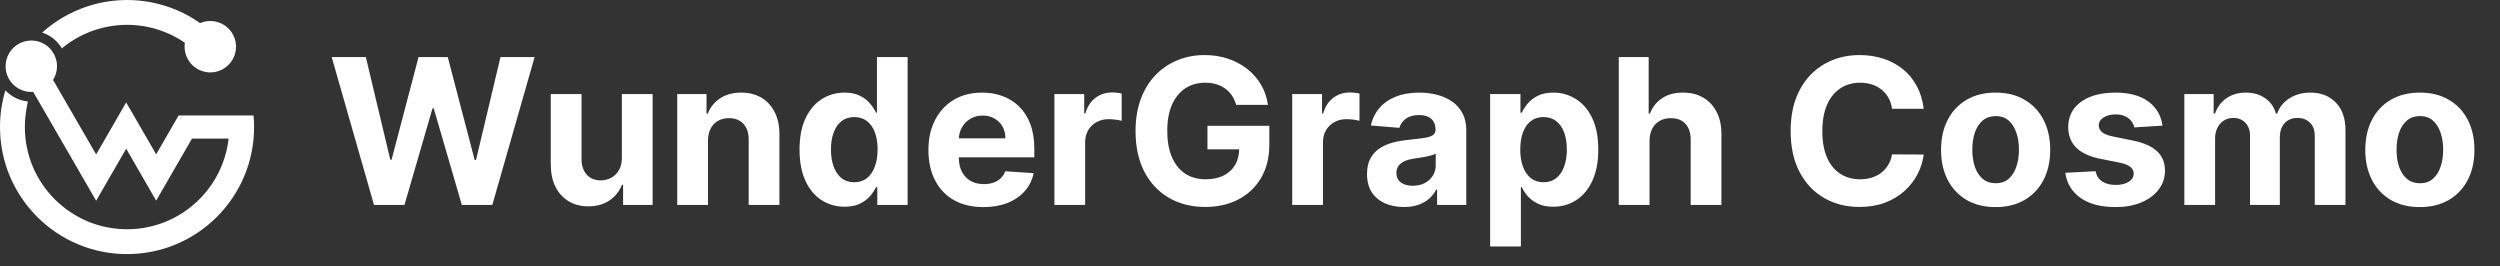 <svg width="122" height="13" viewBox="0 0 122 13" fill="none"
    xmlns="http://www.w3.org/2000/svg">
    <rect x="0" y="0" width="122" height="13" fill="#333333" stroke="none"/>
    <path fill-rule="evenodd" clip-rule="evenodd" d="M4.76 1.425C4.122 1.617 3.53 1.936 3.018 2.361C2.803 1.995 2.461 1.721 2.058 1.59C2.695 1.016 3.444 0.582 4.258 0.313C5.072 0.044 5.933 -0.053 6.786 0.028C7.639 0.108 8.467 0.365 9.215 0.782C9.405 0.888 9.588 1.003 9.765 1.127C9.771 1.124 9.777 1.122 9.783 1.119C10.013 1.024 10.265 0.999 10.508 1.048C10.752 1.096 10.976 1.216 11.151 1.391C11.327 1.567 11.446 1.791 11.495 2.034C11.543 2.278 11.518 2.53 11.423 2.759C11.328 2.989 11.167 3.185 10.961 3.322C10.754 3.46 10.512 3.534 10.263 3.534C10.099 3.534 9.935 3.501 9.783 3.438C9.631 3.375 9.492 3.283 9.376 3.166C9.259 3.05 9.167 2.911 9.104 2.759C9.041 2.607 9.008 2.444 9.008 2.279C9.008 2.215 9.013 2.151 9.023 2.087C8.892 1.997 8.756 1.913 8.616 1.836C8.033 1.513 7.392 1.31 6.73 1.24C6.067 1.169 5.398 1.232 4.76 1.425ZM2.782 3.233C2.782 3.469 2.715 3.7 2.59 3.9L2.847 4.345C2.598 4.642 2.255 4.846 1.875 4.924L1.621 4.484C1.508 4.493 1.394 4.486 1.282 4.464C1.039 4.415 0.815 4.296 0.64 4.12C0.464 3.945 0.345 3.721 0.296 3.478C0.248 3.234 0.273 2.982 0.368 2.753C0.463 2.523 0.623 2.327 0.83 2.189C1.036 2.051 1.279 1.978 1.527 1.978C1.692 1.978 1.855 2.01 2.007 2.073C2.16 2.136 2.298 2.229 2.414 2.345C2.531 2.462 2.623 2.6 2.687 2.752C2.75 2.905 2.782 3.068 2.782 3.233ZM1.875 4.924L4.039 8.667L4.692 9.797L5.344 8.667L6.158 7.258L6.969 8.661L7.621 9.791L8.274 8.661L9.368 6.765H11.155C11.177 6.578 11.187 6.389 11.187 6.2C11.188 6.011 11.177 5.823 11.155 5.635H8.715L8.602 5.832L7.621 7.531L6.81 6.127L6.157 4.997L5.506 6.127L4.692 7.536L2.847 4.345C2.598 4.642 2.255 4.846 1.875 4.924ZM11.187 6.2C11.187 6.389 11.177 6.577 11.155 6.765H12.355V5.635H11.155C11.177 5.823 11.188 6.011 11.187 6.2ZM12.356 5.635H12.374C12.391 5.821 12.4 6.01 12.4 6.2C12.4 9.624 9.625 12.4 6.2 12.4C2.776 12.4 6.77087e-06 9.624 6.77087e-06 6.2C-0.001 5.594 0.088 4.99 0.263 4.409C0.55 4.718 0.941 4.911 1.361 4.951C1.269 5.35 1.213 5.813 1.213 6.2C1.213 8.954 3.445 11.187 6.201 11.187C8.765 11.187 10.875 9.253 11.156 6.765H12.356V5.635Z" fill="white"/>
    <path d="M18.251 10L16.187 2.785H17.853L19.047 7.798H19.107L20.425 2.785H21.851L23.165 7.809H23.229L24.423 2.785H26.089L24.025 10H22.538L21.164 5.283H21.108L19.738 10H18.251ZM30.347 7.696V4.589H31.848V10H30.407V9.017H30.351C30.229 9.334 30.026 9.589 29.741 9.782C29.459 9.974 29.115 10.07 28.709 10.07C28.348 10.07 28.029 9.988 27.755 9.824C27.48 9.659 27.265 9.426 27.11 9.123C26.957 8.82 26.88 8.457 26.877 8.034V4.589H28.378V7.767C28.38 8.086 28.466 8.338 28.635 8.524C28.804 8.71 29.031 8.802 29.315 8.802C29.496 8.802 29.665 8.761 29.822 8.679C29.98 8.594 30.107 8.47 30.203 8.306C30.301 8.141 30.35 7.938 30.347 7.696ZM34.549 6.872V10H33.048V4.589H34.478V5.544H34.542C34.662 5.229 34.862 4.98 35.144 4.797C35.426 4.611 35.768 4.519 36.169 4.519C36.545 4.519 36.873 4.601 37.152 4.765C37.432 4.93 37.649 5.164 37.804 5.47C37.959 5.773 38.036 6.134 38.036 6.555V10H36.536V6.822C36.538 6.491 36.454 6.233 36.282 6.047C36.111 5.86 35.875 5.766 35.574 5.766C35.372 5.766 35.194 5.809 35.039 5.896C34.886 5.983 34.766 6.11 34.679 6.276C34.595 6.441 34.551 6.639 34.549 6.872ZM41.213 10.088C40.802 10.088 40.43 9.982 40.096 9.771C39.765 9.557 39.502 9.244 39.307 8.83C39.115 8.415 39.018 7.905 39.018 7.302C39.018 6.682 39.118 6.166 39.318 5.755C39.517 5.342 39.783 5.033 40.114 4.829C40.447 4.622 40.813 4.519 41.21 4.519C41.513 4.519 41.765 4.57 41.967 4.674C42.171 4.775 42.336 4.901 42.46 5.054C42.587 5.204 42.683 5.352 42.749 5.498H42.795V2.785H44.292V10H42.812V9.133H42.749C42.678 9.284 42.579 9.433 42.45 9.581C42.323 9.726 42.157 9.847 41.953 9.944C41.751 10.04 41.504 10.088 41.213 10.088ZM41.689 8.894C41.931 8.894 42.135 8.828 42.302 8.697C42.471 8.563 42.6 8.376 42.689 8.136C42.781 7.897 42.827 7.616 42.827 7.295C42.827 6.973 42.782 6.693 42.693 6.456C42.603 6.219 42.474 6.036 42.305 5.907C42.136 5.777 41.931 5.713 41.689 5.713C41.442 5.713 41.234 5.78 41.065 5.914C40.896 6.047 40.768 6.233 40.681 6.47C40.594 6.707 40.551 6.982 40.551 7.295C40.551 7.609 40.594 7.888 40.681 8.129C40.77 8.369 40.898 8.557 41.065 8.693C41.234 8.827 41.442 8.894 41.689 8.894ZM47.992 10.106C47.435 10.106 46.956 9.993 46.554 9.768C46.155 9.54 45.847 9.218 45.632 8.802C45.415 8.384 45.307 7.89 45.307 7.319C45.307 6.763 45.415 6.274 45.632 5.854C45.847 5.433 46.152 5.106 46.544 4.871C46.938 4.636 47.401 4.519 47.932 4.519C48.289 4.519 48.621 4.576 48.929 4.691C49.239 4.804 49.509 4.974 49.739 5.202C49.971 5.43 50.152 5.716 50.282 6.062C50.411 6.404 50.475 6.806 50.475 7.266V7.679H45.906V6.749H49.063C49.063 6.532 49.016 6.341 48.922 6.174C48.828 6.008 48.697 5.877 48.531 5.783C48.366 5.687 48.175 5.639 47.956 5.639C47.729 5.639 47.527 5.692 47.351 5.797C47.177 5.901 47.041 6.04 46.942 6.217C46.843 6.39 46.793 6.584 46.79 6.798V7.682C46.79 7.95 46.84 8.181 46.938 8.376C47.039 8.571 47.181 8.721 47.365 8.827C47.548 8.933 47.765 8.985 48.016 8.985C48.183 8.985 48.336 8.962 48.474 8.915C48.613 8.868 48.731 8.798 48.83 8.704C48.929 8.61 49.004 8.495 49.056 8.358L50.444 8.45C50.373 8.783 50.229 9.075 50.01 9.324C49.794 9.57 49.515 9.763 49.172 9.901C48.831 10.038 48.438 10.106 47.992 10.106ZM51.455 10V4.589H52.909V5.533H52.966C53.064 5.197 53.23 4.944 53.462 4.772C53.695 4.598 53.963 4.512 54.266 4.512C54.341 4.512 54.422 4.516 54.509 4.526C54.596 4.535 54.672 4.548 54.738 4.564V5.896C54.667 5.875 54.57 5.856 54.445 5.84C54.321 5.823 54.207 5.815 54.104 5.815C53.883 5.815 53.686 5.863 53.512 5.959C53.34 6.053 53.204 6.185 53.103 6.354C53.005 6.523 52.955 6.718 52.955 6.939V10H51.455ZM60.326 5.117C60.276 4.946 60.207 4.795 60.118 4.663C60.029 4.529 59.919 4.416 59.79 4.325C59.663 4.231 59.518 4.159 59.353 4.11C59.191 4.061 59.012 4.036 58.814 4.036C58.446 4.036 58.122 4.128 57.842 4.311C57.565 4.494 57.349 4.761 57.194 5.11C57.039 5.458 56.962 5.883 56.962 6.386C56.962 6.888 57.038 7.316 57.19 7.668C57.343 8.02 57.559 8.289 57.839 8.475C58.118 8.658 58.448 8.749 58.828 8.749C59.174 8.749 59.468 8.688 59.713 8.566C59.959 8.442 60.147 8.267 60.276 8.041C60.408 7.816 60.474 7.549 60.474 7.242L60.784 7.287H58.924V6.139H61.943V7.048C61.943 7.682 61.809 8.227 61.541 8.682C61.273 9.136 60.905 9.486 60.435 9.732C59.965 9.977 59.427 10.099 58.822 10.099C58.145 10.099 57.551 9.95 57.039 9.651C56.527 9.351 56.128 8.924 55.841 8.373C55.557 7.818 55.415 7.161 55.415 6.4C55.415 5.815 55.499 5.294 55.669 4.836C55.84 4.375 56.08 3.986 56.387 3.666C56.695 3.347 57.053 3.104 57.462 2.937C57.87 2.77 58.313 2.687 58.79 2.687C59.198 2.687 59.579 2.747 59.931 2.866C60.283 2.984 60.596 3.151 60.868 3.367C61.143 3.583 61.367 3.84 61.541 4.138C61.715 4.434 61.826 4.761 61.876 5.117H60.326ZM63.06 10V4.589H64.515V5.533H64.571C64.67 5.197 64.836 4.944 65.068 4.772C65.301 4.598 65.568 4.512 65.871 4.512C65.947 4.512 66.028 4.516 66.114 4.526C66.201 4.535 66.278 4.548 66.343 4.564V5.896C66.273 5.875 66.175 5.856 66.051 5.84C65.927 5.823 65.813 5.815 65.709 5.815C65.489 5.815 65.291 5.863 65.118 5.959C64.946 6.053 64.81 6.185 64.709 6.354C64.61 6.523 64.561 6.718 64.561 6.939V10H63.06ZM68.507 10.102C68.162 10.102 67.854 10.042 67.584 9.922C67.314 9.8 67.1 9.621 66.943 9.384C66.788 9.144 66.711 8.846 66.711 8.489C66.711 8.188 66.766 7.936 66.876 7.731C66.987 7.527 67.137 7.363 67.327 7.238C67.517 7.114 67.733 7.02 67.975 6.956C68.219 6.893 68.475 6.848 68.743 6.822C69.058 6.79 69.312 6.759 69.504 6.731C69.697 6.7 69.837 6.656 69.923 6.597C70.01 6.538 70.054 6.451 70.054 6.336V6.315C70.054 6.092 69.983 5.92 69.842 5.797C69.704 5.675 69.507 5.614 69.251 5.614C68.98 5.614 68.766 5.674 68.606 5.794C68.446 5.911 68.341 6.059 68.289 6.238L66.901 6.125C66.971 5.796 67.11 5.512 67.317 5.272C67.523 5.031 67.79 4.845 68.116 4.716C68.445 4.584 68.825 4.519 69.258 4.519C69.558 4.519 69.846 4.554 70.121 4.624C70.398 4.695 70.643 4.804 70.857 4.952C71.073 5.1 71.243 5.29 71.368 5.523C71.492 5.753 71.554 6.029 71.554 6.35V10H70.131V9.25H70.089C70.002 9.419 69.886 9.568 69.74 9.697C69.595 9.824 69.42 9.924 69.215 9.996C69.011 10.067 68.775 10.102 68.507 10.102ZM68.937 9.066C69.158 9.066 69.353 9.023 69.522 8.936C69.691 8.847 69.823 8.727 69.92 8.577C70.016 8.427 70.064 8.256 70.064 8.066V7.492C70.017 7.522 69.953 7.551 69.871 7.576C69.791 7.6 69.7 7.622 69.599 7.643C69.498 7.662 69.397 7.68 69.296 7.696C69.195 7.71 69.104 7.723 69.022 7.735C68.845 7.761 68.692 7.802 68.56 7.858C68.428 7.915 68.326 7.991 68.254 8.087C68.181 8.181 68.144 8.299 68.144 8.439C68.144 8.644 68.218 8.8 68.366 8.908C68.517 9.014 68.707 9.066 68.937 9.066ZM72.719 12.029V4.589H74.198V5.498H74.265C74.331 5.352 74.426 5.204 74.55 5.054C74.677 4.901 74.842 4.775 75.044 4.674C75.248 4.57 75.502 4.519 75.805 4.519C76.199 4.519 76.563 4.622 76.897 4.829C77.23 5.033 77.497 5.342 77.696 5.755C77.896 6.166 77.996 6.682 77.996 7.302C77.996 7.905 77.898 8.415 77.703 8.83C77.511 9.244 77.248 9.557 76.914 9.771C76.583 9.982 76.212 10.088 75.801 10.088C75.51 10.088 75.262 10.04 75.058 9.944C74.856 9.847 74.69 9.726 74.561 9.581C74.432 9.433 74.333 9.284 74.265 9.133H74.219V12.029H72.719ZM74.188 7.295C74.188 7.616 74.232 7.897 74.322 8.136C74.411 8.376 74.54 8.563 74.709 8.697C74.878 8.828 75.084 8.894 75.326 8.894C75.57 8.894 75.776 8.827 75.945 8.693C76.115 8.557 76.243 8.369 76.329 8.129C76.419 7.888 76.463 7.609 76.463 7.295C76.463 6.982 76.42 6.707 76.333 6.47C76.246 6.233 76.118 6.047 75.949 5.914C75.78 5.78 75.572 5.713 75.326 5.713C75.081 5.713 74.874 5.777 74.706 5.907C74.539 6.036 74.411 6.219 74.322 6.456C74.232 6.693 74.188 6.973 74.188 7.295ZM80.497 6.872V10H78.996V2.785H80.455V5.544H80.518C80.64 5.224 80.837 4.974 81.11 4.793C81.382 4.61 81.724 4.519 82.135 4.519C82.511 4.519 82.838 4.601 83.118 4.765C83.4 4.927 83.618 5.161 83.773 5.466C83.93 5.769 84.008 6.132 84.005 6.555V10H82.505V6.822C82.507 6.489 82.423 6.229 82.251 6.044C82.082 5.858 81.845 5.766 81.54 5.766C81.335 5.766 81.154 5.809 80.997 5.896C80.842 5.983 80.72 6.11 80.631 6.276C80.544 6.441 80.499 6.639 80.497 6.872ZM93.876 5.311H92.333C92.305 5.112 92.248 4.934 92.161 4.779C92.074 4.622 91.962 4.488 91.826 4.378C91.69 4.267 91.532 4.183 91.354 4.124C91.178 4.065 90.986 4.036 90.78 4.036C90.406 4.036 90.081 4.129 89.804 4.314C89.527 4.497 89.312 4.765 89.159 5.117C89.007 5.467 88.93 5.892 88.93 6.393C88.93 6.907 89.007 7.339 89.159 7.689C89.314 8.039 89.53 8.303 89.807 8.482C90.085 8.66 90.405 8.749 90.769 8.749C90.973 8.749 91.162 8.722 91.336 8.668C91.512 8.614 91.669 8.536 91.805 8.432C91.941 8.327 92.054 8.199 92.143 8.048C92.235 7.898 92.298 7.727 92.333 7.534L93.876 7.541C93.836 7.872 93.736 8.192 93.577 8.499C93.419 8.805 93.207 9.078 92.939 9.32C92.674 9.56 92.357 9.75 91.988 9.891C91.622 10.029 91.207 10.099 90.745 10.099C90.101 10.099 89.526 9.953 89.018 9.662C88.513 9.371 88.114 8.949 87.821 8.397C87.529 7.845 87.384 7.177 87.384 6.393C87.384 5.606 87.532 4.937 87.828 4.385C88.124 3.833 88.525 3.412 89.032 3.124C89.54 2.832 90.11 2.687 90.745 2.687C91.162 2.687 91.55 2.746 91.907 2.863C92.266 2.98 92.585 3.152 92.862 3.377C93.139 3.6 93.364 3.874 93.538 4.198C93.714 4.522 93.827 4.893 93.876 5.311ZM97.387 10.106C96.839 10.106 96.366 9.989 95.967 9.757C95.57 9.522 95.263 9.196 95.047 8.778C94.831 8.357 94.723 7.87 94.723 7.316C94.723 6.757 94.831 6.268 95.047 5.85C95.263 5.43 95.57 5.103 95.967 4.871C96.366 4.636 96.839 4.519 97.387 4.519C97.934 4.519 98.406 4.636 98.803 4.871C99.202 5.103 99.51 5.43 99.726 5.85C99.942 6.268 100.05 6.757 100.05 7.316C100.05 7.87 99.942 8.357 99.726 8.778C99.51 9.196 99.202 9.522 98.803 9.757C98.406 9.989 97.934 10.106 97.387 10.106ZM97.394 8.943C97.643 8.943 97.85 8.873 98.017 8.732C98.184 8.589 98.309 8.394 98.394 8.147C98.481 7.9 98.524 7.62 98.524 7.305C98.524 6.99 98.481 6.71 98.394 6.463C98.309 6.217 98.184 6.022 98.017 5.878C97.85 5.735 97.643 5.664 97.394 5.664C97.142 5.664 96.931 5.735 96.76 5.878C96.59 6.022 96.462 6.217 96.376 6.463C96.291 6.71 96.249 6.99 96.249 7.305C96.249 7.62 96.291 7.9 96.376 8.147C96.462 8.394 96.59 8.589 96.76 8.732C96.931 8.873 97.142 8.943 97.394 8.943ZM105.528 6.132L104.154 6.217C104.13 6.099 104.08 5.993 104.002 5.9C103.925 5.803 103.823 5.727 103.696 5.671C103.571 5.612 103.422 5.582 103.248 5.582C103.016 5.582 102.82 5.632 102.66 5.73C102.5 5.827 102.421 5.956 102.421 6.118C102.421 6.247 102.472 6.356 102.576 6.446C102.679 6.535 102.856 6.606 103.107 6.66L104.087 6.858C104.613 6.966 105.005 7.14 105.263 7.379C105.522 7.619 105.651 7.933 105.651 8.323C105.651 8.678 105.546 8.989 105.337 9.257C105.131 9.524 104.847 9.733 104.485 9.884C104.126 10.032 103.711 10.106 103.241 10.106C102.525 10.106 101.954 9.957 101.529 9.658C101.107 9.358 100.859 8.949 100.786 8.432L102.262 8.355C102.307 8.573 102.415 8.74 102.586 8.855C102.758 8.968 102.977 9.024 103.245 9.024C103.508 9.024 103.719 8.974 103.879 8.873C104.041 8.769 104.123 8.637 104.126 8.475C104.123 8.338 104.066 8.227 103.953 8.14C103.84 8.051 103.666 7.983 103.432 7.936L102.495 7.749C101.966 7.643 101.573 7.46 101.314 7.199C101.058 6.939 100.93 6.606 100.93 6.202C100.93 5.855 101.024 5.555 101.212 5.304C101.402 5.053 101.669 4.859 102.012 4.723C102.357 4.587 102.761 4.519 103.224 4.519C103.907 4.519 104.445 4.663 104.837 4.952C105.232 5.241 105.462 5.634 105.528 6.132ZM106.596 10V4.589H108.026V5.544H108.09C108.202 5.227 108.39 4.977 108.653 4.793C108.916 4.61 109.231 4.519 109.597 4.519C109.968 4.519 110.284 4.611 110.545 4.797C110.806 4.98 110.979 5.229 111.066 5.544H111.123C111.233 5.234 111.433 4.986 111.721 4.8C112.013 4.613 112.357 4.519 112.754 4.519C113.259 4.519 113.668 4.679 113.983 5.001C114.3 5.321 114.459 5.774 114.459 6.361V10H112.961V6.657C112.961 6.356 112.882 6.131 112.722 5.981C112.562 5.83 112.363 5.755 112.123 5.755C111.851 5.755 111.638 5.842 111.485 6.016C111.333 6.187 111.256 6.414 111.256 6.696V10H109.802V6.625C109.802 6.36 109.725 6.148 109.573 5.991C109.422 5.834 109.224 5.755 108.977 5.755C108.81 5.755 108.66 5.797 108.526 5.882C108.395 5.964 108.29 6.08 108.213 6.231C108.135 6.379 108.097 6.552 108.097 6.752V10H106.596ZM118.089 10.106C117.542 10.106 117.068 9.989 116.669 9.757C116.272 9.522 115.966 9.196 115.75 8.778C115.534 8.357 115.426 7.87 115.426 7.316C115.426 6.757 115.534 6.268 115.75 5.85C115.966 5.43 116.272 5.103 116.669 4.871C117.068 4.636 117.542 4.519 118.089 4.519C118.636 4.519 119.108 4.636 119.505 4.871C119.904 5.103 120.212 5.43 120.428 5.85C120.644 6.268 120.752 6.757 120.752 7.316C120.752 7.87 120.644 8.357 120.428 8.778C120.212 9.196 119.904 9.522 119.505 9.757C119.108 9.989 118.636 10.106 118.089 10.106ZM118.096 8.943C118.345 8.943 118.553 8.873 118.719 8.732C118.886 8.589 119.012 8.394 119.096 8.147C119.183 7.9 119.227 7.62 119.227 7.305C119.227 6.99 119.183 6.71 119.096 6.463C119.012 6.217 118.886 6.022 118.719 5.878C118.553 5.735 118.345 5.664 118.096 5.664C117.845 5.664 117.633 5.735 117.462 5.878C117.293 6.022 117.165 6.217 117.078 6.463C116.993 6.71 116.951 6.99 116.951 7.305C116.951 7.62 116.993 7.9 117.078 8.147C117.165 8.394 117.293 8.589 117.462 8.732C117.633 8.873 117.845 8.943 118.096 8.943Z" fill="white"/>
</svg>
